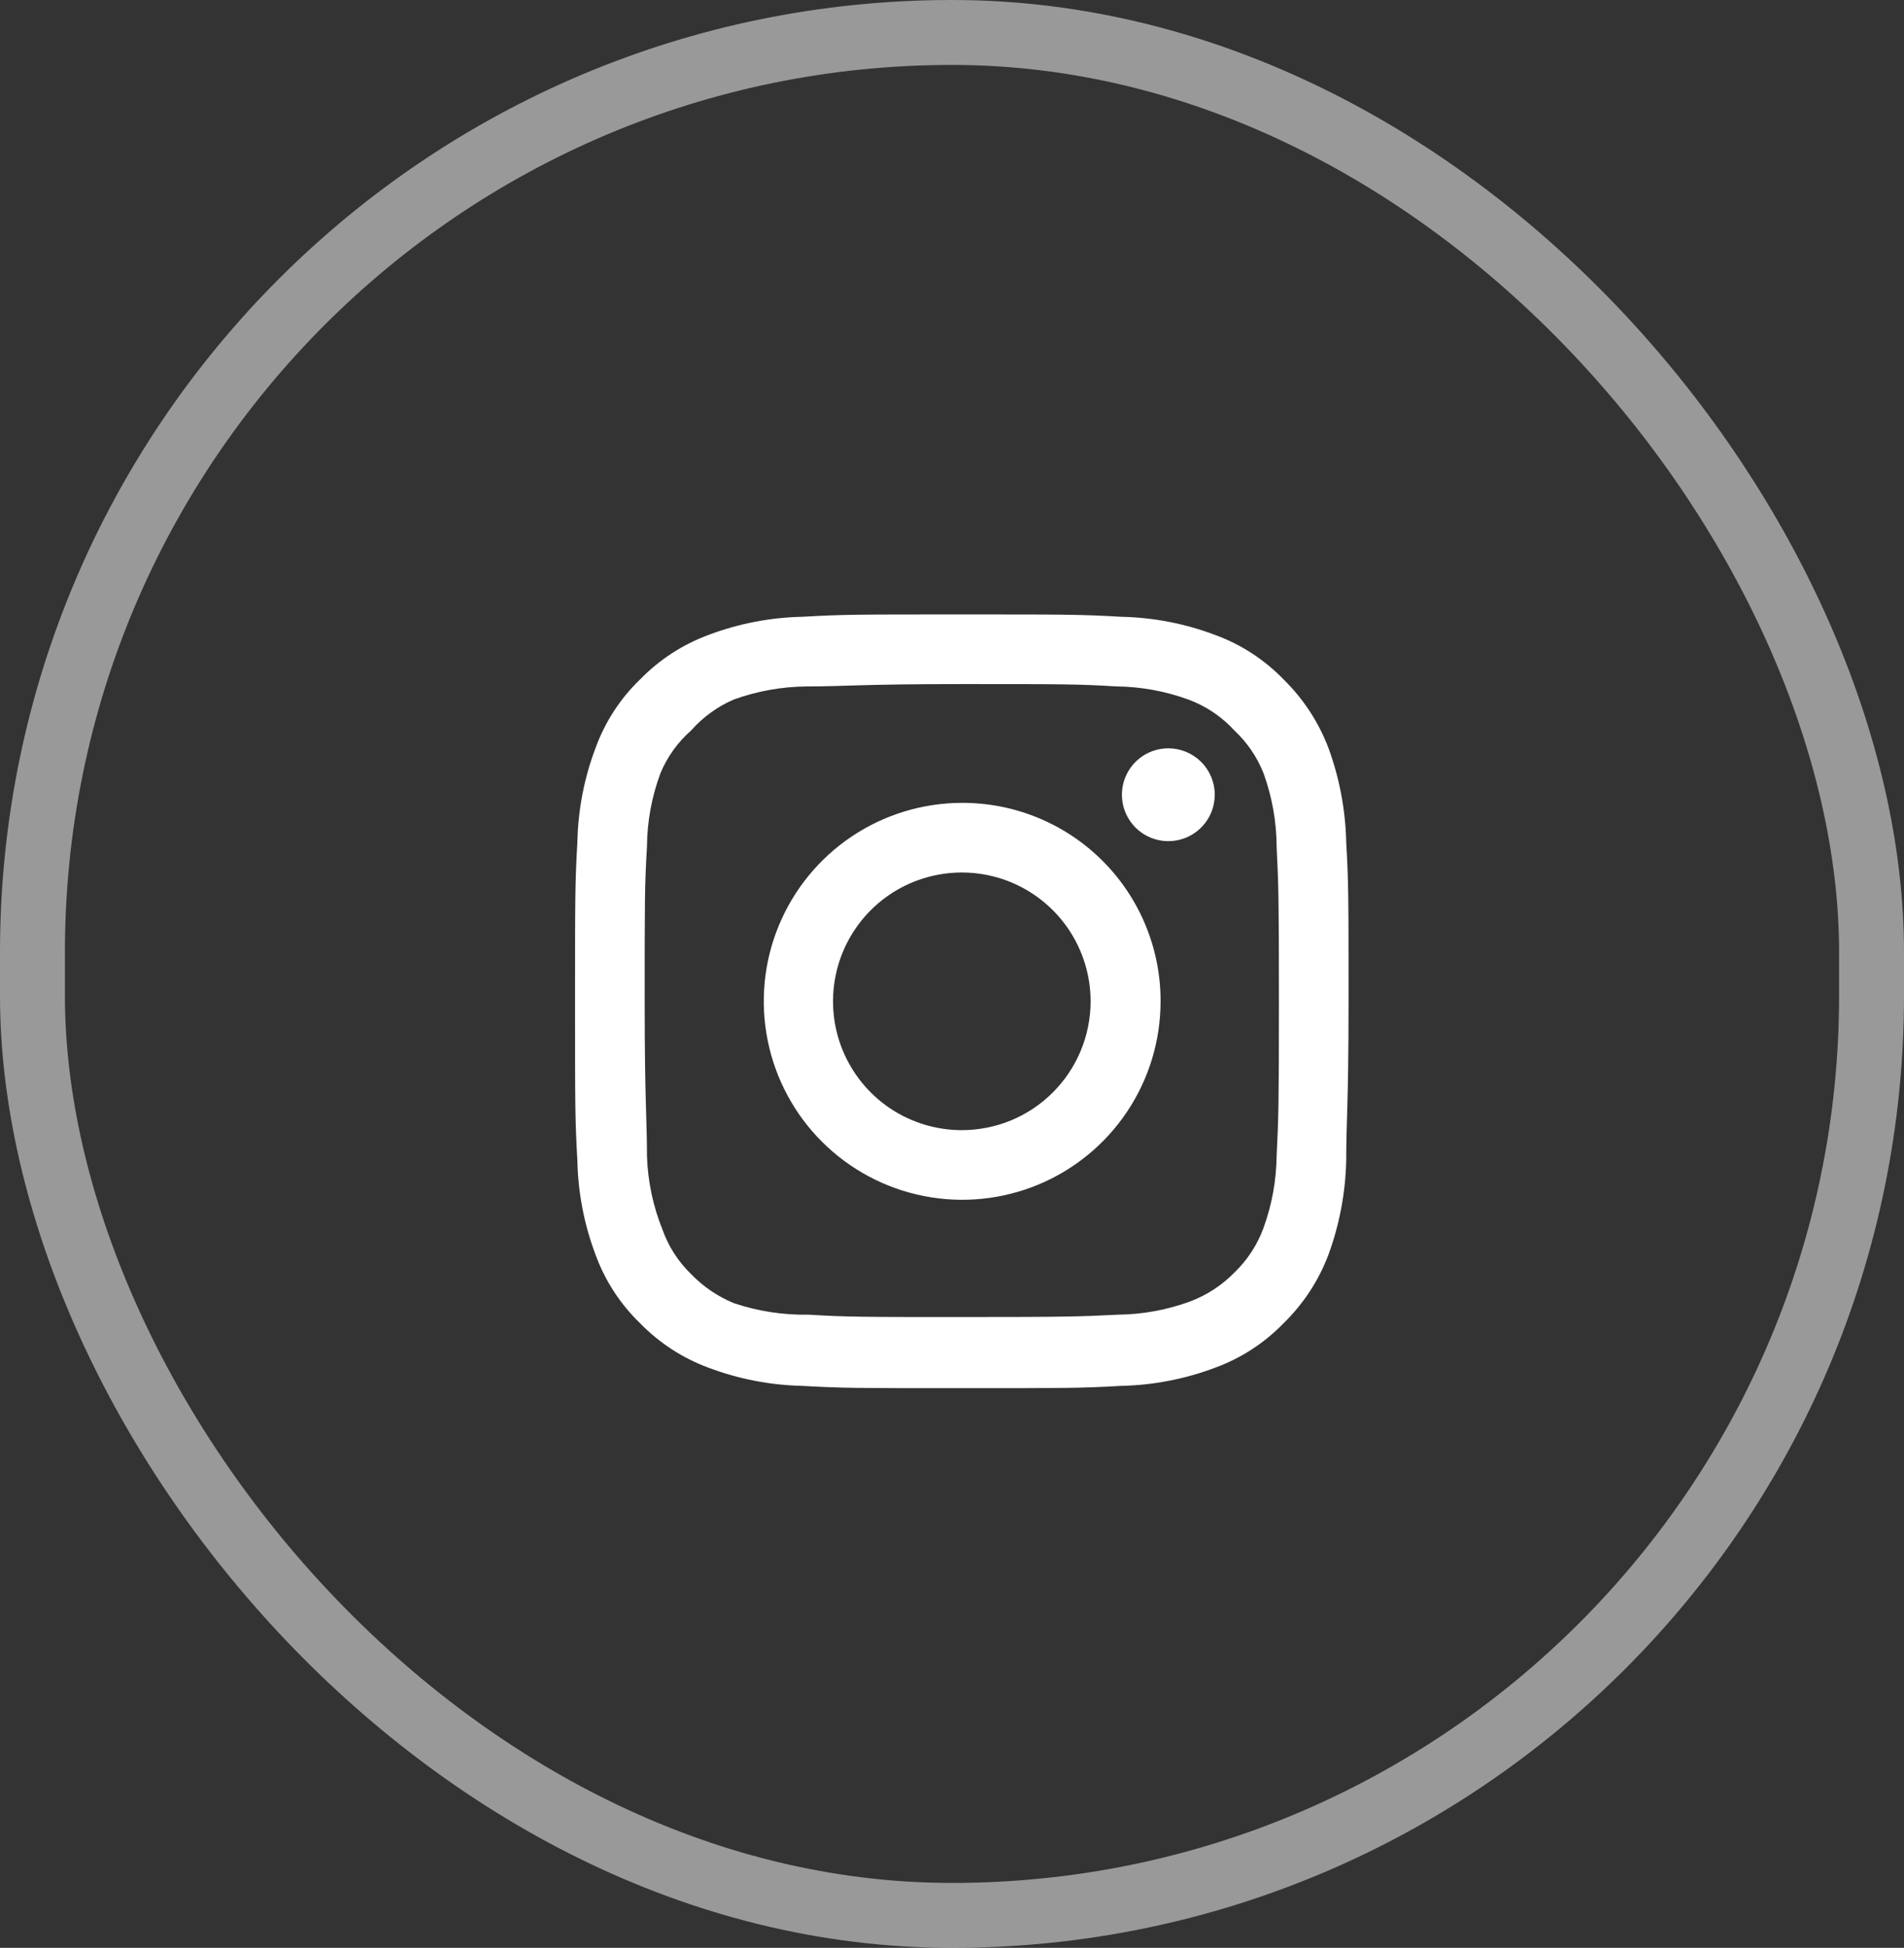 <svg width="44" height="45" viewBox="0 0 44 45" fill="none" xmlns="http://www.w3.org/2000/svg">
<rect x="0" y="0" width="44" height="45" fill="#333333" stroke="none"/>
<rect x="0.75" y="0.75" width="42.5" height="43.5" rx="21.25" stroke="white" stroke-opacity="0.5" stroke-width="1.5"/>
<g clip-path="url(#clip0_258_421)">
<g clip-path="url(#clip1_258_421)">
<g clip-path="url(#clip2_258_421)">
<path d="M26.999 17.288C26.787 17.288 26.58 17.351 26.403 17.468C26.227 17.586 26.09 17.754 26.008 17.95C25.927 18.146 25.906 18.361 25.947 18.569C25.989 18.777 26.091 18.969 26.241 19.119C26.391 19.268 26.582 19.371 26.79 19.412C26.998 19.453 27.214 19.432 27.41 19.351C27.606 19.27 27.773 19.132 27.891 18.956C28.009 18.78 28.072 18.572 28.072 18.36C28.072 18.076 27.959 17.803 27.758 17.602C27.556 17.401 27.284 17.288 26.999 17.288ZM31.11 19.451C31.093 18.709 30.954 17.975 30.699 17.279C30.472 16.683 30.118 16.143 29.663 15.697C29.22 15.239 28.679 14.887 28.081 14.669C27.386 14.406 26.651 14.264 25.909 14.249C24.961 14.195 24.658 14.195 22.227 14.195C19.796 14.195 19.492 14.195 18.544 14.249C17.802 14.264 17.067 14.406 16.372 14.669C15.775 14.889 15.235 15.241 14.791 15.697C14.332 16.139 13.981 16.68 13.763 17.279C13.5 17.974 13.358 18.708 13.343 19.451C13.289 20.398 13.289 20.702 13.289 23.133C13.289 25.564 13.289 25.868 13.343 26.815C13.358 27.558 13.5 28.292 13.763 28.987C13.981 29.585 14.332 30.126 14.791 30.569C15.235 31.025 15.775 31.376 16.372 31.597C17.067 31.859 17.802 32.001 18.544 32.017C19.492 32.07 19.796 32.07 22.227 32.07C24.658 32.07 24.961 32.07 25.909 32.017C26.651 32.001 27.386 31.859 28.081 31.597C28.679 31.378 29.22 31.027 29.663 30.569C30.12 30.124 30.474 29.584 30.699 28.987C30.954 28.29 31.093 27.557 31.11 26.815C31.11 25.868 31.164 25.564 31.164 23.133C31.164 20.702 31.164 20.398 31.11 19.451ZM29.502 26.708C29.495 27.275 29.392 27.837 29.198 28.37C29.055 28.759 28.826 29.111 28.527 29.398C28.238 29.694 27.887 29.922 27.5 30.068C26.967 30.263 26.405 30.366 25.837 30.372C24.944 30.417 24.613 30.426 22.262 30.426C19.912 30.426 19.581 30.426 18.687 30.372C18.098 30.383 17.512 30.292 16.953 30.104C16.583 29.951 16.249 29.722 15.97 29.434C15.674 29.147 15.447 28.795 15.309 28.406C15.091 27.865 14.97 27.291 14.951 26.708C14.951 25.814 14.898 25.483 14.898 23.133C14.898 20.782 14.898 20.452 14.951 19.558C14.955 18.978 15.061 18.403 15.264 17.86C15.422 17.482 15.663 17.146 15.97 16.877C16.242 16.569 16.577 16.325 16.953 16.162C17.498 15.965 18.072 15.862 18.652 15.858C19.545 15.858 19.876 15.804 22.227 15.804C24.577 15.804 24.908 15.804 25.802 15.858C26.369 15.864 26.931 15.967 27.464 16.162C27.87 16.312 28.235 16.557 28.527 16.877C28.82 17.151 29.049 17.487 29.198 17.86C29.396 18.404 29.499 18.979 29.502 19.558C29.546 20.452 29.555 20.782 29.555 23.133C29.555 25.483 29.546 25.814 29.502 26.708ZM22.227 18.548C21.32 18.55 20.435 18.82 19.682 19.325C18.929 19.83 18.343 20.547 17.997 21.384C17.651 22.222 17.562 23.144 17.74 24.033C17.918 24.922 18.355 25.738 18.997 26.378C19.638 27.018 20.455 27.454 21.344 27.63C22.233 27.807 23.155 27.715 23.992 27.368C24.829 27.021 25.545 26.433 26.048 25.679C26.552 24.925 26.82 24.039 26.82 23.133C26.822 22.53 26.703 21.932 26.473 21.375C26.242 20.817 25.904 20.311 25.477 19.885C25.05 19.459 24.543 19.121 23.985 18.892C23.427 18.662 22.83 18.546 22.227 18.548ZM22.227 26.109C21.638 26.109 21.062 25.934 20.573 25.608C20.084 25.28 19.702 24.816 19.477 24.272C19.252 23.728 19.193 23.13 19.308 22.552C19.422 21.975 19.706 21.445 20.122 21.028C20.538 20.612 21.069 20.329 21.646 20.214C22.223 20.099 22.822 20.158 23.366 20.383C23.909 20.608 24.374 20.99 24.701 21.479C25.028 21.969 25.203 22.544 25.203 23.133C25.203 23.524 25.126 23.911 24.976 24.272C24.827 24.633 24.607 24.961 24.331 25.237C24.055 25.514 23.727 25.733 23.366 25.883C23.004 26.032 22.617 26.109 22.227 26.109Z" fill="white"/>
</g>
</g>
</g>
<defs>
<clipPath id="clip0_258_421">
<rect width="19.684" height="18.526" fill="white" transform="translate(12.158 13.734)"/>
</clipPath>
<clipPath id="clip1_258_421">
<rect width="19.684" height="18.526" fill="white" transform="translate(12.158 13.734)"/>
</clipPath>
<clipPath id="clip2_258_421">
<rect width="19.684" height="18.526" fill="white" transform="translate(12.158 13.734)"/>
</clipPath>
</defs>
</svg>

